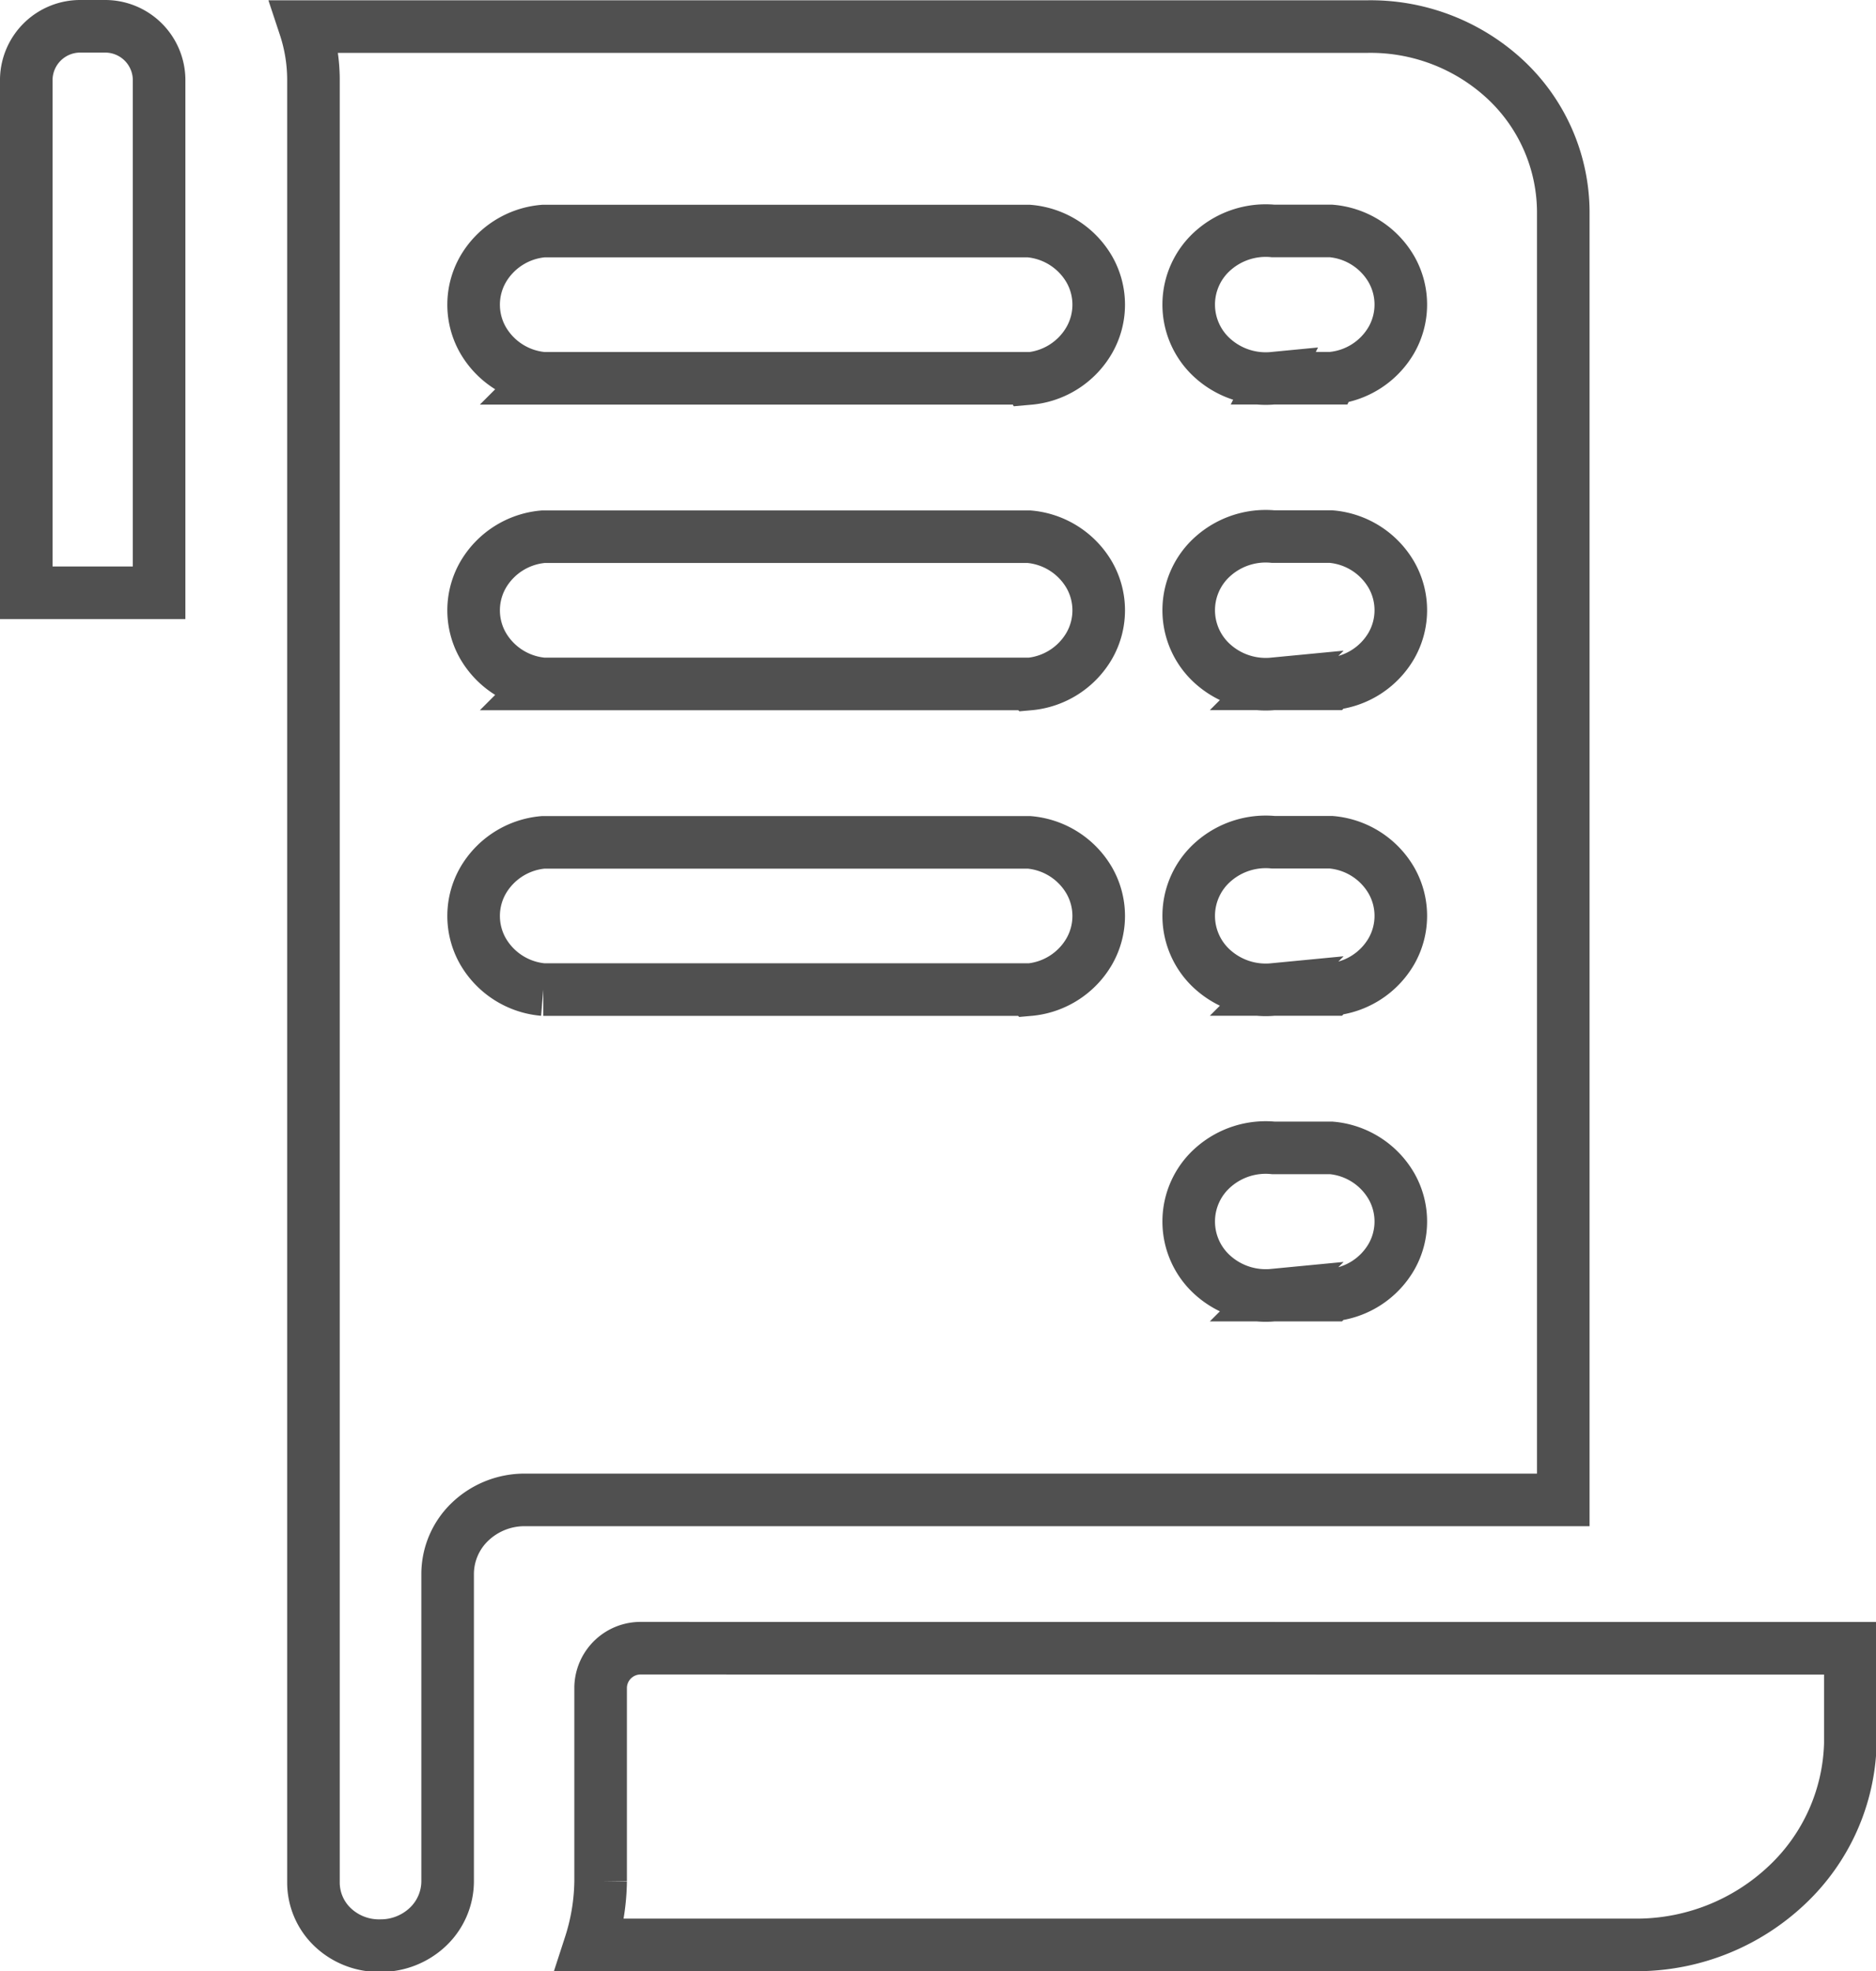 <svg xmlns="http://www.w3.org/2000/svg" width="17.841" height="18.742" viewBox="0 0 17.841 18.742">
  <g id="billing_outline" data-name="billing outline" transform="translate(0.25 0.25)">
    <path id="Path_385" data-name="Path 385" d="M265.268,449.23a.38.38,0,0,0-.387.371v1.844a2.045,2.045,0,0,1-.1.606h9.985a2.082,2.082,0,0,0,1.4-.572,1.916,1.916,0,0,0,.6-1.343v-.905Z" transform="translate(-259.419 -433.809)" fill="none" stroke="#505050" stroke-width="0.5"/>
    <path id="Path_386" data-name="Path 386" d="M206.917,36.751a1.731,1.731,0,0,0-.554-1.256,1.883,1.883,0,0,0-1.321-.5H194.949a1.615,1.615,0,0,1,.082.5v17.14a.587.587,0,0,0,.185.433.639.639,0,0,0,.453.173.652.652,0,0,0,.449-.177.6.6,0,0,0,.189-.429V49.709a.689.689,0,0,1,.215-.5.75.75,0,0,1,.519-.206h9.876Zm-5.081,7.4h-4.619a.735.735,0,0,1-.576-.368.678.678,0,0,1,0-.664.735.735,0,0,1,.576-.368h4.619a.735.735,0,0,1,.576.368.678.678,0,0,1,0,.664A.735.735,0,0,1,201.837,44.152Zm0-2.906h-4.619a.735.735,0,0,1-.576-.368.678.678,0,0,1,0-.664.735.735,0,0,1,.576-.368h4.619a.736.736,0,0,1,.576.368.678.678,0,0,1,0,.664A.736.736,0,0,1,201.837,41.246Zm0-2.906h-4.619a.735.735,0,0,1-.576-.368.678.678,0,0,1,0-.664.735.735,0,0,1,.576-.368h4.619a.736.736,0,0,1,.576.368.678.678,0,0,1,0,.664A.735.735,0,0,1,201.837,38.341Zm2.873,8.717h-.55a.754.754,0,0,1-.564-.179.685.685,0,0,1,0-1.042.753.753,0,0,1,.564-.179h.55a.735.735,0,0,1,.576.368.678.678,0,0,1,0,.664.735.735,0,0,1-.576.368Zm0-2.906h-.55a.754.754,0,0,1-.564-.179.685.685,0,0,1,0-1.042.754.754,0,0,1,.564-.179h.55a.735.735,0,0,1,.576.368.678.678,0,0,1,0,.664.735.735,0,0,1-.576.368Zm0-2.906h-.55a.754.754,0,0,1-.564-.179.685.685,0,0,1,0-1.042.754.754,0,0,1,.564-.179h.55a.735.735,0,0,1,.576.368.678.678,0,0,1,0,.664.735.735,0,0,1-.576.368Zm0-2.906h-.55a.754.754,0,0,1-.564-.179.685.685,0,0,1,0-1.042.754.754,0,0,1,.564-.179h.55a.735.735,0,0,1,.576.368.678.678,0,0,1,0,.664.735.735,0,0,1-.576.368Z" transform="translate(-192.3 -34.992)" fill="none" stroke="#505050" stroke-width="0.5"/>
    <path id="Path_387" data-name="Path 387" d="M127.447,35h-.231a.513.513,0,0,0-.516.5v4.886h1.263V35.5a.513.513,0,0,0-.516-.5Z" transform="translate(-126.7 -35)" fill="none" stroke="#505050" stroke-width="0.5"/>
  </g>
</svg>
